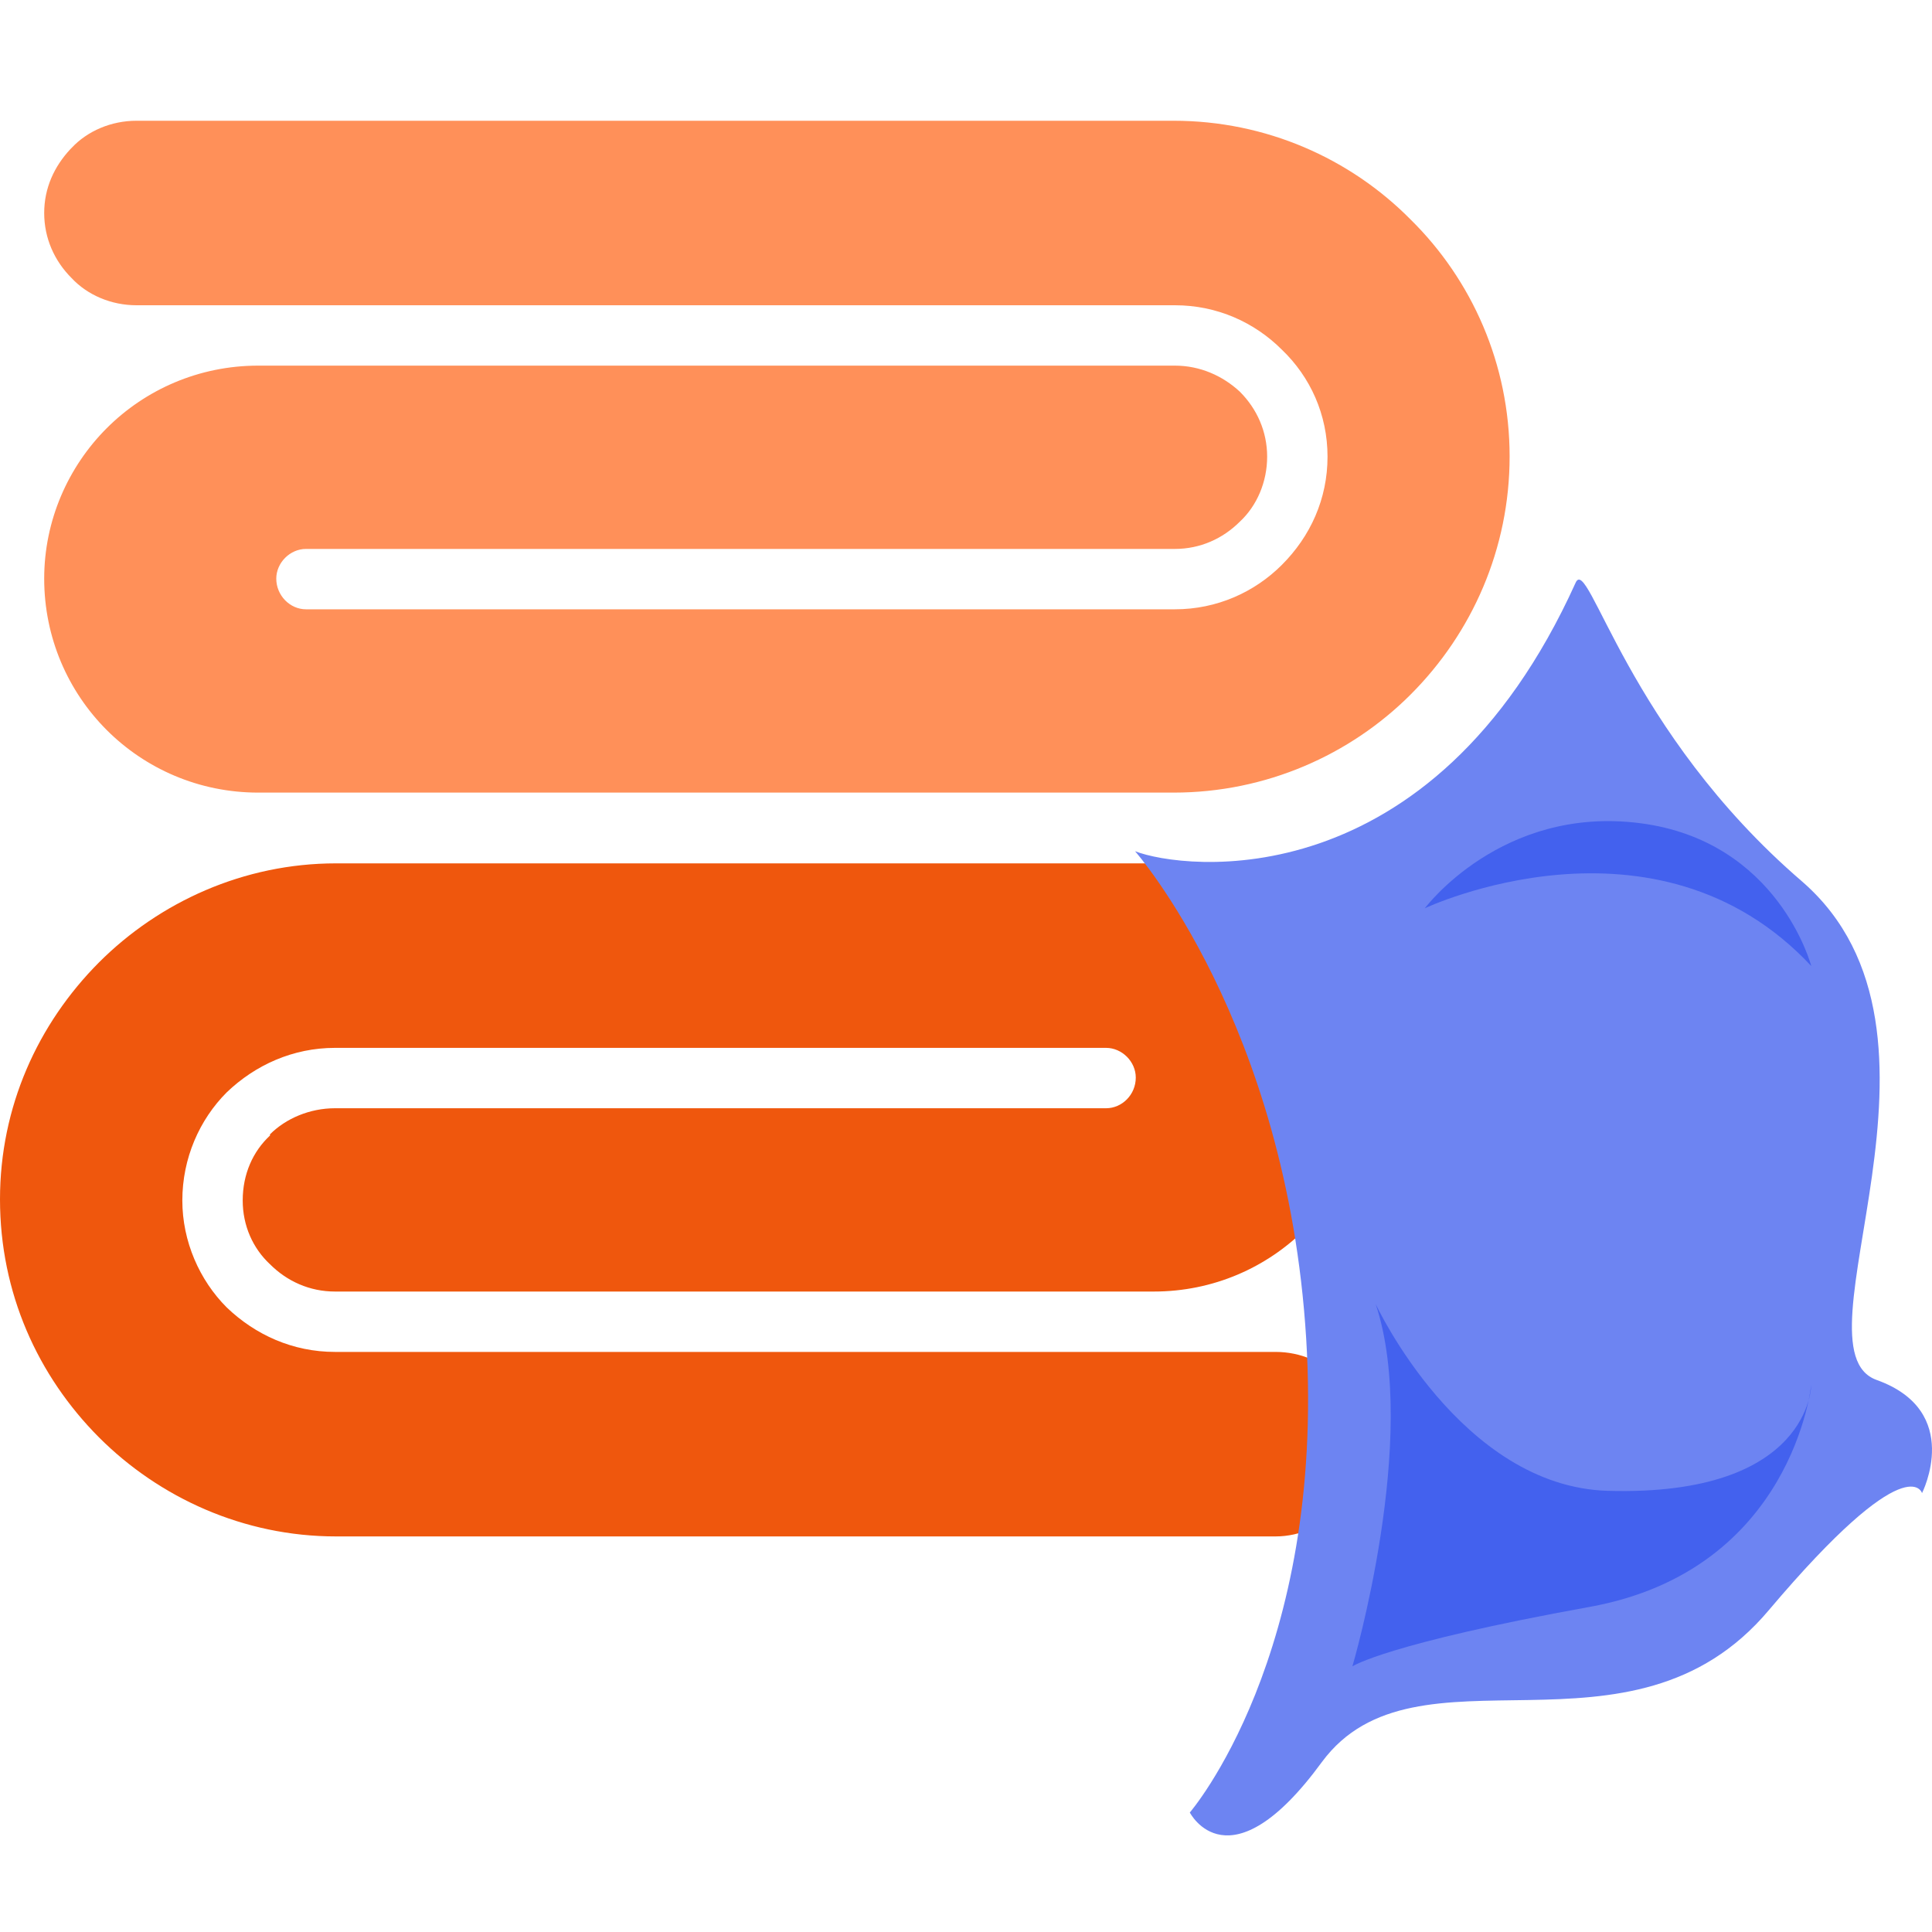 <svg width="80" height="80" viewBox="0 0 80 80" fill="none" xmlns="http://www.w3.org/2000/svg">
<rect width="80" height="80" fill="white"/>
<path fill-rule="evenodd" clip-rule="evenodd" d="M45.8 43.39C46.46 43.39 47.03 43.96 47.03 44.62C47.03 45.33 46.46 45.89 45.8 45.89H13.87C12.83 45.89 11.84 46.31 11.18 46.97V47.02C10.47 47.68 10.05 48.62 10.05 49.71C10.05 50.75 10.47 51.69 11.18 52.35C11.89 53.06 12.83 53.48 13.87 53.48H47.78C50.23 53.48 52.45 52.49 54.05 50.89C55.65 49.29 56.64 47.07 56.64 44.62C56.64 42.21 55.65 40 54.05 38.39C52.45 36.79 50.23 35.75 47.78 35.75H13.91C10.09 35.75 6.6 37.35 4.1 39.85C1.56 42.4 0 45.84 0 49.66C0 53.53 1.56 56.97 4.1 59.52C6.6 62.02 10.09 63.62 13.91 63.62H52.82C53.86 63.62 54.8 63.15 55.51 62.49L55.56 62.44C56.22 61.73 56.64 60.79 56.64 59.8C56.64 58.76 56.22 57.77 55.51 57.11C54.8 56.4 53.86 55.98 52.82 55.98H13.87C12.12 55.98 10.57 55.27 9.39 54.14C8.26 53.01 7.55 51.4 7.55 49.71C7.55 47.96 8.26 46.36 9.39 45.23C10.57 44.1 12.13 43.39 13.87 43.39H45.8Z" fill="#EF570D"/>
<path fill-rule="evenodd" clip-rule="evenodd" d="M12.67 25.23C12.01 25.23 11.44 24.66 11.44 23.96C11.44 23.3 12.01 22.73 12.67 22.73H48.65C49.69 22.73 50.63 22.31 51.34 21.6C52.05 20.94 52.47 19.95 52.47 18.91C52.47 17.87 52.05 16.93 51.34 16.22C50.63 15.56 49.69 15.14 48.65 15.14H10.69C8.24 15.14 6.02 16.13 4.42 17.73C2.82 19.33 1.83 21.55 1.83 23.96C1.83 26.41 2.82 28.63 4.42 30.23C6.02 31.83 8.24 32.82 10.69 32.82H48.6C52.42 32.82 55.91 31.26 58.41 28.76C60.96 26.21 62.51 22.72 62.51 18.9C62.51 15.08 60.95 11.59 58.41 9.09C55.91 6.56 52.42 5 48.6 5H5.65C4.61 5 3.62 5.42 2.96 6.13L2.91 6.18C2.25 6.89 1.83 7.78 1.83 8.82C1.83 9.86 2.25 10.8 2.96 11.51C3.62 12.22 4.61 12.64 5.65 12.64H48.65C50.4 12.64 51.95 13.35 53.08 14.48C54.26 15.61 54.97 17.17 54.97 18.91C54.97 20.66 54.26 22.21 53.08 23.39C51.95 24.52 50.39 25.23 48.65 25.23H12.67Z" fill="#FF9059"/>
<path d="M47 35.247C47 35.247 53.28 42.357 54.086 55.422C54.892 68.541 49.268 75.052 49.268 75.052C49.268 75.052 50.891 78.227 54.741 72.956C58.642 67.685 67.512 73.491 73.247 66.669C79.023 59.838 79.587 61.826 79.587 61.826C79.587 61.826 81.311 58.437 77.713 57.143C74.064 55.85 81.865 42.785 74.618 36.498C67.371 30.265 65.778 22.941 65.244 24.128C59.277 37.321 48.976 36.017 47 35.247Z" fill="#6D84F2"/>
<path d="M56.965 54C56.965 54 60.479 61.559 66.58 61.732C75 61.97 75 57.337 75 57.337C75 57.337 74.244 65.015 65.823 66.538C57.403 68.061 56 69 56 69C56 69 58.797 59.508 56.965 54Z" fill="#4361EE"/>
<path d="M75 40C75 40 73.65 34.822 67.91 34.086C62.17 33.349 59 37.609 59 37.609C59 37.609 68.55 33.1 75 40Z" fill="#4361EE"/>
</svg>

